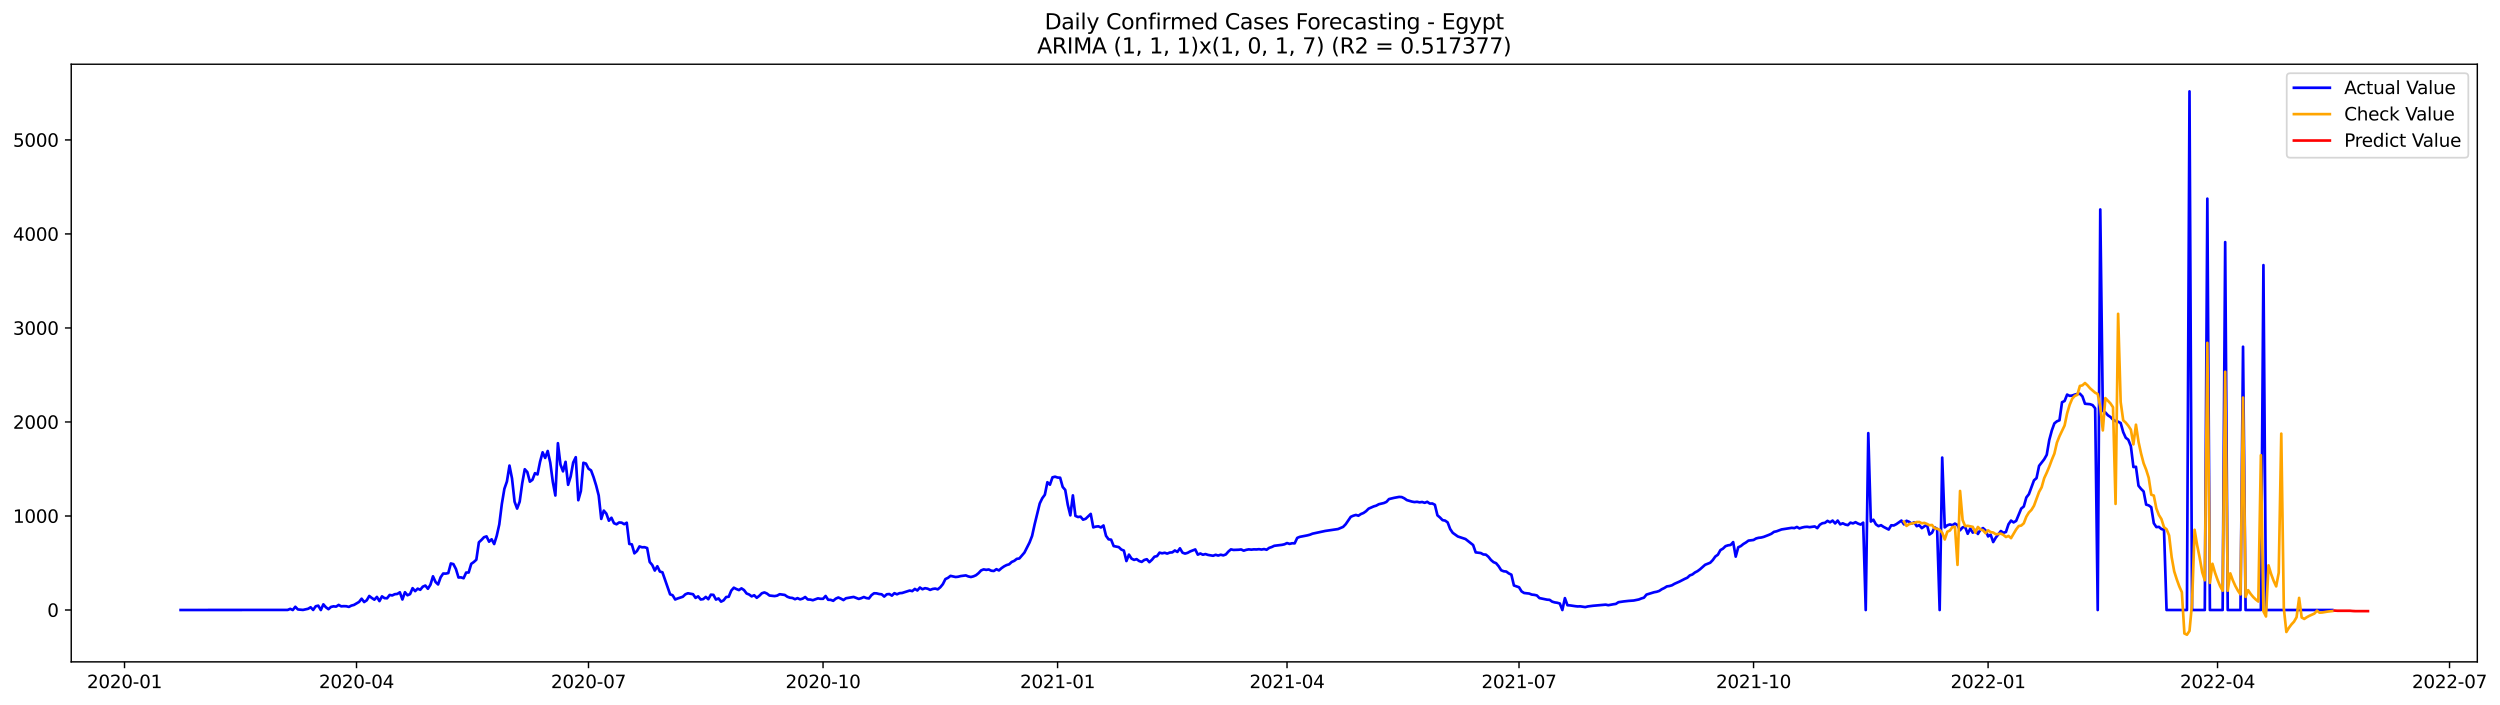<?xml version="1.0" encoding="utf-8" standalone="no"?>
<!DOCTYPE svg PUBLIC "-//W3C//DTD SVG 1.1//EN"
  "http://www.w3.org/Graphics/SVG/1.1/DTD/svg11.dtd">
<svg xmlns:xlink="http://www.w3.org/1999/xlink" width="1391.475pt" height="392.274pt" viewBox="0 0 1391.475 392.274" xmlns="http://www.w3.org/2000/svg" version="1.1">
 <defs>
  <style type="text/css">*{stroke-linejoin: round; stroke-linecap: butt}</style>
 </defs>
 <g id="figure_1">
  <g id="patch_1">
   <path d="M 0 392.274 
L 1391.475 392.274 
L 1391.475 0 
L 0 0 
z
" style="fill: #ffffff"/>
  </g>
  <g id="axes_1">
   <g id="patch_2">
    <path d="M 39.65 368.396 
L 1378.85 368.396 
L 1378.85 35.755 
L 39.65 35.755 
z
" style="fill: #ffffff"/>
   </g>
   <g id="matplotlib.axis_1">
    <g id="xtick_1">
     <g id="line2d_1">
      <defs>
       <path id="ma1c468775d" d="M 0 0 
L 0 3.5 
" style="stroke: #000000; stroke-width: 0.8"/>
      </defs>
      <g>
       <use xlink:href="#ma1c468775d" x="69.306" y="368.396" style="stroke: #000000; stroke-width: 0.8"/>
      </g>
     </g>
     <g id="text_1">
      <!-- 2020-01 -->
      <g transform="translate(48.415 382.994)scale(0.1 -0.1)">
       <defs>
        <path id="DejaVuSans-32" d="M 1228 531 
L 3431 531 
L 3431 0 
L 469 0 
L 469 531 
Q 828 903 1448 1529 
Q 2069 2156 2228 2338 
Q 2531 2678 2651 2914 
Q 2772 3150 2772 3378 
Q 2772 3750 2511 3984 
Q 2250 4219 1831 4219 
Q 1534 4219 1204 4116 
Q 875 4013 500 3803 
L 500 4441 
Q 881 4594 1212 4672 
Q 1544 4750 1819 4750 
Q 2544 4750 2975 4387 
Q 3406 4025 3406 3419 
Q 3406 3131 3298 2873 
Q 3191 2616 2906 2266 
Q 2828 2175 2409 1742 
Q 1991 1309 1228 531 
z
" transform="scale(0.016)"/>
        <path id="DejaVuSans-30" d="M 2034 4250 
Q 1547 4250 1301 3770 
Q 1056 3291 1056 2328 
Q 1056 1369 1301 889 
Q 1547 409 2034 409 
Q 2525 409 2770 889 
Q 3016 1369 3016 2328 
Q 3016 3291 2770 3770 
Q 2525 4250 2034 4250 
z
M 2034 4750 
Q 2819 4750 3233 4129 
Q 3647 3509 3647 2328 
Q 3647 1150 3233 529 
Q 2819 -91 2034 -91 
Q 1250 -91 836 529 
Q 422 1150 422 2328 
Q 422 3509 836 4129 
Q 1250 4750 2034 4750 
z
" transform="scale(0.016)"/>
        <path id="DejaVuSans-2d" d="M 313 2009 
L 1997 2009 
L 1997 1497 
L 313 1497 
L 313 2009 
z
" transform="scale(0.016)"/>
        <path id="DejaVuSans-31" d="M 794 531 
L 1825 531 
L 1825 4091 
L 703 3866 
L 703 4441 
L 1819 4666 
L 2450 4666 
L 2450 531 
L 3481 531 
L 3481 0 
L 794 0 
L 794 531 
z
" transform="scale(0.016)"/>
       </defs>
       <use xlink:href="#DejaVuSans-32"/>
       <use xlink:href="#DejaVuSans-30" x="63.623"/>
       <use xlink:href="#DejaVuSans-32" x="127.246"/>
       <use xlink:href="#DejaVuSans-30" x="190.869"/>
       <use xlink:href="#DejaVuSans-2d" x="254.492"/>
       <use xlink:href="#DejaVuSans-30" x="290.576"/>
       <use xlink:href="#DejaVuSans-31" x="354.199"/>
      </g>
     </g>
    </g>
    <g id="xtick_2">
     <g id="line2d_2">
      <g>
       <use xlink:href="#ma1c468775d" x="198.43" y="368.396" style="stroke: #000000; stroke-width: 0.8"/>
      </g>
     </g>
     <g id="text_2">
      <!-- 2020-04 -->
      <g transform="translate(177.539 382.994)scale(0.1 -0.1)">
       <defs>
        <path id="DejaVuSans-34" d="M 2419 4116 
L 825 1625 
L 2419 1625 
L 2419 4116 
z
M 2253 4666 
L 3047 4666 
L 3047 1625 
L 3713 1625 
L 3713 1100 
L 3047 1100 
L 3047 0 
L 2419 0 
L 2419 1100 
L 313 1100 
L 313 1709 
L 2253 4666 
z
" transform="scale(0.016)"/>
       </defs>
       <use xlink:href="#DejaVuSans-32"/>
       <use xlink:href="#DejaVuSans-30" x="63.623"/>
       <use xlink:href="#DejaVuSans-32" x="127.246"/>
       <use xlink:href="#DejaVuSans-30" x="190.869"/>
       <use xlink:href="#DejaVuSans-2d" x="254.492"/>
       <use xlink:href="#DejaVuSans-30" x="290.576"/>
       <use xlink:href="#DejaVuSans-34" x="354.199"/>
      </g>
     </g>
    </g>
    <g id="xtick_3">
     <g id="line2d_3">
      <g>
       <use xlink:href="#ma1c468775d" x="327.554" y="368.396" style="stroke: #000000; stroke-width: 0.8"/>
      </g>
     </g>
     <g id="text_3">
      <!-- 2020-07 -->
      <g transform="translate(306.662 382.994)scale(0.1 -0.1)">
       <defs>
        <path id="DejaVuSans-37" d="M 525 4666 
L 3525 4666 
L 3525 4397 
L 1831 0 
L 1172 0 
L 2766 4134 
L 525 4134 
L 525 4666 
z
" transform="scale(0.016)"/>
       </defs>
       <use xlink:href="#DejaVuSans-32"/>
       <use xlink:href="#DejaVuSans-30" x="63.623"/>
       <use xlink:href="#DejaVuSans-32" x="127.246"/>
       <use xlink:href="#DejaVuSans-30" x="190.869"/>
       <use xlink:href="#DejaVuSans-2d" x="254.492"/>
       <use xlink:href="#DejaVuSans-30" x="290.576"/>
       <use xlink:href="#DejaVuSans-37" x="354.199"/>
      </g>
     </g>
    </g>
    <g id="xtick_4">
     <g id="line2d_4">
      <g>
       <use xlink:href="#ma1c468775d" x="458.097" y="368.396" style="stroke: #000000; stroke-width: 0.8"/>
      </g>
     </g>
     <g id="text_4">
      <!-- 2020-10 -->
      <g transform="translate(437.205 382.994)scale(0.1 -0.1)">
       <use xlink:href="#DejaVuSans-32"/>
       <use xlink:href="#DejaVuSans-30" x="63.623"/>
       <use xlink:href="#DejaVuSans-32" x="127.246"/>
       <use xlink:href="#DejaVuSans-30" x="190.869"/>
       <use xlink:href="#DejaVuSans-2d" x="254.492"/>
       <use xlink:href="#DejaVuSans-31" x="290.576"/>
       <use xlink:href="#DejaVuSans-30" x="354.199"/>
      </g>
     </g>
    </g>
    <g id="xtick_5">
     <g id="line2d_5">
      <g>
       <use xlink:href="#ma1c468775d" x="588.64" y="368.396" style="stroke: #000000; stroke-width: 0.8"/>
      </g>
     </g>
     <g id="text_5">
      <!-- 2021-01 -->
      <g transform="translate(567.748 382.994)scale(0.1 -0.1)">
       <use xlink:href="#DejaVuSans-32"/>
       <use xlink:href="#DejaVuSans-30" x="63.623"/>
       <use xlink:href="#DejaVuSans-32" x="127.246"/>
       <use xlink:href="#DejaVuSans-31" x="190.869"/>
       <use xlink:href="#DejaVuSans-2d" x="254.492"/>
       <use xlink:href="#DejaVuSans-30" x="290.576"/>
       <use xlink:href="#DejaVuSans-31" x="354.199"/>
      </g>
     </g>
    </g>
    <g id="xtick_6">
     <g id="line2d_6">
      <g>
       <use xlink:href="#ma1c468775d" x="716.345" y="368.396" style="stroke: #000000; stroke-width: 0.8"/>
      </g>
     </g>
     <g id="text_6">
      <!-- 2021-04 -->
      <g transform="translate(695.453 382.994)scale(0.1 -0.1)">
       <use xlink:href="#DejaVuSans-32"/>
       <use xlink:href="#DejaVuSans-30" x="63.623"/>
       <use xlink:href="#DejaVuSans-32" x="127.246"/>
       <use xlink:href="#DejaVuSans-31" x="190.869"/>
       <use xlink:href="#DejaVuSans-2d" x="254.492"/>
       <use xlink:href="#DejaVuSans-30" x="290.576"/>
       <use xlink:href="#DejaVuSans-34" x="354.199"/>
      </g>
     </g>
    </g>
    <g id="xtick_7">
     <g id="line2d_7">
      <g>
       <use xlink:href="#ma1c468775d" x="845.469" y="368.396" style="stroke: #000000; stroke-width: 0.8"/>
      </g>
     </g>
     <g id="text_7">
      <!-- 2021-07 -->
      <g transform="translate(824.577 382.994)scale(0.1 -0.1)">
       <use xlink:href="#DejaVuSans-32"/>
       <use xlink:href="#DejaVuSans-30" x="63.623"/>
       <use xlink:href="#DejaVuSans-32" x="127.246"/>
       <use xlink:href="#DejaVuSans-31" x="190.869"/>
       <use xlink:href="#DejaVuSans-2d" x="254.492"/>
       <use xlink:href="#DejaVuSans-30" x="290.576"/>
       <use xlink:href="#DejaVuSans-37" x="354.199"/>
      </g>
     </g>
    </g>
    <g id="xtick_8">
     <g id="line2d_8">
      <g>
       <use xlink:href="#ma1c468775d" x="976.012" y="368.396" style="stroke: #000000; stroke-width: 0.8"/>
      </g>
     </g>
     <g id="text_8">
      <!-- 2021-10 -->
      <g transform="translate(955.12 382.994)scale(0.1 -0.1)">
       <use xlink:href="#DejaVuSans-32"/>
       <use xlink:href="#DejaVuSans-30" x="63.623"/>
       <use xlink:href="#DejaVuSans-32" x="127.246"/>
       <use xlink:href="#DejaVuSans-31" x="190.869"/>
       <use xlink:href="#DejaVuSans-2d" x="254.492"/>
       <use xlink:href="#DejaVuSans-31" x="290.576"/>
       <use xlink:href="#DejaVuSans-30" x="354.199"/>
      </g>
     </g>
    </g>
    <g id="xtick_9">
     <g id="line2d_9">
      <g>
       <use xlink:href="#ma1c468775d" x="1106.555" y="368.396" style="stroke: #000000; stroke-width: 0.8"/>
      </g>
     </g>
     <g id="text_9">
      <!-- 2022-01 -->
      <g transform="translate(1085.663 382.994)scale(0.1 -0.1)">
       <use xlink:href="#DejaVuSans-32"/>
       <use xlink:href="#DejaVuSans-30" x="63.623"/>
       <use xlink:href="#DejaVuSans-32" x="127.246"/>
       <use xlink:href="#DejaVuSans-32" x="190.869"/>
       <use xlink:href="#DejaVuSans-2d" x="254.492"/>
       <use xlink:href="#DejaVuSans-30" x="290.576"/>
       <use xlink:href="#DejaVuSans-31" x="354.199"/>
      </g>
     </g>
    </g>
    <g id="xtick_10">
     <g id="line2d_10">
      <g>
       <use xlink:href="#ma1c468775d" x="1234.26" y="368.396" style="stroke: #000000; stroke-width: 0.8"/>
      </g>
     </g>
     <g id="text_10">
      <!-- 2022-04 -->
      <g transform="translate(1213.368 382.994)scale(0.1 -0.1)">
       <use xlink:href="#DejaVuSans-32"/>
       <use xlink:href="#DejaVuSans-30" x="63.623"/>
       <use xlink:href="#DejaVuSans-32" x="127.246"/>
       <use xlink:href="#DejaVuSans-32" x="190.869"/>
       <use xlink:href="#DejaVuSans-2d" x="254.492"/>
       <use xlink:href="#DejaVuSans-30" x="290.576"/>
       <use xlink:href="#DejaVuSans-34" x="354.199"/>
      </g>
     </g>
    </g>
    <g id="xtick_11">
     <g id="line2d_11">
      <g>
       <use xlink:href="#ma1c468775d" x="1363.384" y="368.396" style="stroke: #000000; stroke-width: 0.8"/>
      </g>
     </g>
     <g id="text_11">
      <!-- 2022-07 -->
      <g transform="translate(1342.492 382.994)scale(0.1 -0.1)">
       <use xlink:href="#DejaVuSans-32"/>
       <use xlink:href="#DejaVuSans-30" x="63.623"/>
       <use xlink:href="#DejaVuSans-32" x="127.246"/>
       <use xlink:href="#DejaVuSans-32" x="190.869"/>
       <use xlink:href="#DejaVuSans-2d" x="254.492"/>
       <use xlink:href="#DejaVuSans-30" x="290.576"/>
       <use xlink:href="#DejaVuSans-37" x="354.199"/>
      </g>
     </g>
    </g>
   </g>
   <g id="matplotlib.axis_2">
    <g id="ytick_1">
     <g id="line2d_12">
      <defs>
       <path id="mc8da4dbde8" d="M 0 0 
L -3.5 0 
" style="stroke: #000000; stroke-width: 0.8"/>
      </defs>
      <g>
       <use xlink:href="#mc8da4dbde8" x="39.65" y="339.523" style="stroke: #000000; stroke-width: 0.8"/>
      </g>
     </g>
     <g id="text_12">
      <!-- 0 -->
      <g transform="translate(26.288 343.322)scale(0.1 -0.1)">
       <use xlink:href="#DejaVuSans-30"/>
      </g>
     </g>
    </g>
    <g id="ytick_2">
     <g id="line2d_13">
      <g>
       <use xlink:href="#mc8da4dbde8" x="39.65" y="287.194" style="stroke: #000000; stroke-width: 0.8"/>
      </g>
     </g>
     <g id="text_13">
      <!-- 1000 -->
      <g transform="translate(7.2 290.993)scale(0.1 -0.1)">
       <use xlink:href="#DejaVuSans-31"/>
       <use xlink:href="#DejaVuSans-30" x="63.623"/>
       <use xlink:href="#DejaVuSans-30" x="127.246"/>
       <use xlink:href="#DejaVuSans-30" x="190.869"/>
      </g>
     </g>
    </g>
    <g id="ytick_3">
     <g id="line2d_14">
      <g>
       <use xlink:href="#mc8da4dbde8" x="39.65" y="234.865" style="stroke: #000000; stroke-width: 0.8"/>
      </g>
     </g>
     <g id="text_14">
      <!-- 2000 -->
      <g transform="translate(7.2 238.664)scale(0.1 -0.1)">
       <use xlink:href="#DejaVuSans-32"/>
       <use xlink:href="#DejaVuSans-30" x="63.623"/>
       <use xlink:href="#DejaVuSans-30" x="127.246"/>
       <use xlink:href="#DejaVuSans-30" x="190.869"/>
      </g>
     </g>
    </g>
    <g id="ytick_4">
     <g id="line2d_15">
      <g>
       <use xlink:href="#mc8da4dbde8" x="39.65" y="182.536" style="stroke: #000000; stroke-width: 0.8"/>
      </g>
     </g>
     <g id="text_15">
      <!-- 3000 -->
      <g transform="translate(7.2 186.335)scale(0.1 -0.1)">
       <defs>
        <path id="DejaVuSans-33" d="M 2597 2516 
Q 3050 2419 3304 2112 
Q 3559 1806 3559 1356 
Q 3559 666 3084 287 
Q 2609 -91 1734 -91 
Q 1441 -91 1130 -33 
Q 819 25 488 141 
L 488 750 
Q 750 597 1062 519 
Q 1375 441 1716 441 
Q 2309 441 2620 675 
Q 2931 909 2931 1356 
Q 2931 1769 2642 2001 
Q 2353 2234 1838 2234 
L 1294 2234 
L 1294 2753 
L 1863 2753 
Q 2328 2753 2575 2939 
Q 2822 3125 2822 3475 
Q 2822 3834 2567 4026 
Q 2313 4219 1838 4219 
Q 1578 4219 1281 4162 
Q 984 4106 628 3988 
L 628 4550 
Q 988 4650 1302 4700 
Q 1616 4750 1894 4750 
Q 2613 4750 3031 4423 
Q 3450 4097 3450 3541 
Q 3450 3153 3228 2886 
Q 3006 2619 2597 2516 
z
" transform="scale(0.016)"/>
       </defs>
       <use xlink:href="#DejaVuSans-33"/>
       <use xlink:href="#DejaVuSans-30" x="63.623"/>
       <use xlink:href="#DejaVuSans-30" x="127.246"/>
       <use xlink:href="#DejaVuSans-30" x="190.869"/>
      </g>
     </g>
    </g>
    <g id="ytick_5">
     <g id="line2d_16">
      <g>
       <use xlink:href="#mc8da4dbde8" x="39.65" y="130.207" style="stroke: #000000; stroke-width: 0.8"/>
      </g>
     </g>
     <g id="text_16">
      <!-- 4000 -->
      <g transform="translate(7.2 134.006)scale(0.1 -0.1)">
       <use xlink:href="#DejaVuSans-34"/>
       <use xlink:href="#DejaVuSans-30" x="63.623"/>
       <use xlink:href="#DejaVuSans-30" x="127.246"/>
       <use xlink:href="#DejaVuSans-30" x="190.869"/>
      </g>
     </g>
    </g>
    <g id="ytick_6">
     <g id="line2d_17">
      <g>
       <use xlink:href="#mc8da4dbde8" x="39.65" y="77.877" style="stroke: #000000; stroke-width: 0.8"/>
      </g>
     </g>
     <g id="text_17">
      <!-- 5000 -->
      <g transform="translate(7.2 81.677)scale(0.1 -0.1)">
       <defs>
        <path id="DejaVuSans-35" d="M 691 4666 
L 3169 4666 
L 3169 4134 
L 1269 4134 
L 1269 2991 
Q 1406 3038 1543 3061 
Q 1681 3084 1819 3084 
Q 2600 3084 3056 2656 
Q 3513 2228 3513 1497 
Q 3513 744 3044 326 
Q 2575 -91 1722 -91 
Q 1428 -91 1123 -41 
Q 819 9 494 109 
L 494 744 
Q 775 591 1075 516 
Q 1375 441 1709 441 
Q 2250 441 2565 725 
Q 2881 1009 2881 1497 
Q 2881 1984 2565 2268 
Q 2250 2553 1709 2553 
Q 1456 2553 1204 2497 
Q 953 2441 691 2322 
L 691 4666 
z
" transform="scale(0.016)"/>
       </defs>
       <use xlink:href="#DejaVuSans-35"/>
       <use xlink:href="#DejaVuSans-30" x="63.623"/>
       <use xlink:href="#DejaVuSans-30" x="127.246"/>
       <use xlink:href="#DejaVuSans-30" x="190.869"/>
      </g>
     </g>
    </g>
   </g>
   <g id="line2d_18">
    <path d="M 100.523 339.523 
L 160.118 339.471 
L 161.537 338.895 
L 162.956 339.523 
L 164.375 337.744 
L 165.794 339.209 
L 168.632 339.471 
L 171.47 338.843 
L 172.889 338.006 
L 174.308 339.471 
L 175.727 337.43 
L 177.146 337.116 
L 178.565 339.523 
L 179.984 336.383 
L 181.403 338.006 
L 182.822 339.052 
L 184.24 337.796 
L 185.659 337.482 
L 187.078 337.639 
L 188.497 336.697 
L 189.916 337.482 
L 191.335 337.378 
L 192.754 337.43 
L 194.173 337.796 
L 195.592 337.064 
L 197.011 336.697 
L 199.849 335.023 
L 201.268 333.244 
L 202.687 335.075 
L 204.106 334.133 
L 205.525 331.726 
L 206.944 332.825 
L 208.363 333.767 
L 209.781 332.249 
L 211.2 334.552 
L 212.619 331.935 
L 214.038 332.93 
L 215.457 332.982 
L 216.876 331.15 
L 218.295 331.412 
L 219.714 330.732 
L 221.133 330.575 
L 222.552 329.685 
L 223.971 333.662 
L 225.39 329.633 
L 226.809 331.307 
L 228.228 330.68 
L 229.647 327.383 
L 231.066 329.005 
L 232.485 327.644 
L 233.904 328.272 
L 235.322 326.546 
L 236.741 325.918 
L 238.16 327.697 
L 239.579 325.447 
L 240.998 320.789 
L 242.417 323.929 
L 243.836 325.29 
L 245.255 321.313 
L 246.674 319.219 
L 248.093 319.272 
L 249.512 318.958 
L 250.931 313.62 
L 252.35 313.987 
L 253.769 316.708 
L 255.188 321.417 
L 256.607 321.365 
L 258.026 321.836 
L 259.445 318.696 
L 260.863 318.644 
L 262.282 313.83 
L 263.701 312.835 
L 265.12 311.527 
L 266.539 301.846 
L 267.958 300.538 
L 269.377 299.02 
L 270.796 298.549 
L 272.215 301.48 
L 273.634 300.172 
L 275.053 302.788 
L 276.472 298.235 
L 277.891 291.904 
L 279.31 280.548 
L 280.729 272.071 
L 282.148 267.989 
L 283.567 259.146 
L 284.986 266.315 
L 286.404 279.24 
L 287.823 283.06 
L 289.242 279.24 
L 290.661 268.983 
L 292.08 261.186 
L 293.499 262.756 
L 294.918 268.094 
L 296.337 267.047 
L 297.756 263.384 
L 299.175 264.065 
L 300.594 257 
L 302.013 251.767 
L 303.432 254.855 
L 304.851 251.035 
L 306.27 257.523 
L 307.689 268.199 
L 309.108 275.786 
L 310.527 246.691 
L 311.945 258.57 
L 313.364 262.338 
L 314.783 257.052 
L 316.202 269.821 
L 317.621 265.216 
L 319.04 257.419 
L 320.459 254.488 
L 321.878 278.403 
L 323.297 273.327 
L 324.716 257.576 
L 326.135 258.047 
L 327.554 260.872 
L 328.973 261.814 
L 330.392 265.634 
L 331.811 270.239 
L 333.23 275.786 
L 334.649 288.816 
L 336.068 284.211 
L 337.486 285.886 
L 338.905 289.81 
L 340.324 288.188 
L 341.743 291.223 
L 343.162 291.799 
L 344.581 290.805 
L 346 290.909 
L 347.419 291.747 
L 348.838 290.962 
L 350.257 302.736 
L 351.676 302.997 
L 353.095 307.969 
L 354.514 306.713 
L 355.933 304.149 
L 357.352 304.62 
L 358.771 304.567 
L 360.19 305.038 
L 361.609 312.783 
L 363.027 314.457 
L 364.446 317.545 
L 365.865 315.19 
L 367.284 318.121 
L 368.703 318.539 
L 372.96 330.784 
L 374.379 331.307 
L 375.798 333.662 
L 377.217 333.087 
L 380.055 332.145 
L 381.474 330.784 
L 382.893 330.209 
L 385.731 330.732 
L 387.15 332.773 
L 388.568 331.935 
L 389.987 333.662 
L 391.406 333.453 
L 392.825 332.249 
L 394.244 333.505 
L 395.663 330.993 
L 397.082 331.098 
L 398.501 333.715 
L 399.92 333.087 
L 401.339 334.866 
L 402.758 334.133 
L 404.177 332.302 
L 405.596 332.145 
L 407.015 328.743 
L 408.434 327.121 
L 409.853 327.854 
L 411.272 328.429 
L 412.691 327.487 
L 414.11 328.429 
L 415.528 330.313 
L 416.947 330.889 
L 418.366 331.935 
L 419.785 331.307 
L 421.204 332.72 
L 422.623 331.621 
L 424.042 330.209 
L 425.461 329.738 
L 426.88 330.366 
L 428.299 331.464 
L 431.137 331.778 
L 432.556 331.517 
L 433.975 330.732 
L 436.813 331.15 
L 438.232 332.145 
L 439.651 332.668 
L 441.069 332.825 
L 442.488 333.505 
L 443.907 332.93 
L 445.326 333.61 
L 446.745 333.191 
L 448.164 332.302 
L 449.583 333.662 
L 451.002 333.715 
L 452.421 334.081 
L 455.259 333.034 
L 456.678 333.296 
L 458.097 333.296 
L 459.516 331.726 
L 460.935 333.819 
L 462.354 333.872 
L 463.773 334.395 
L 465.192 333.191 
L 466.61 332.563 
L 468.029 333.191 
L 469.448 333.976 
L 470.867 332.982 
L 475.124 332.249 
L 477.962 333.348 
L 479.381 332.93 
L 480.8 332.302 
L 482.219 332.877 
L 483.638 333.087 
L 485.057 331.255 
L 486.476 330.209 
L 487.895 330.261 
L 489.314 330.627 
L 490.733 330.784 
L 492.151 332.04 
L 493.57 330.784 
L 494.989 330.627 
L 496.408 331.517 
L 497.827 330.156 
L 499.246 330.784 
L 500.665 330.156 
L 502.084 330.052 
L 506.341 328.691 
L 507.76 329.005 
L 509.179 327.801 
L 510.598 328.639 
L 512.017 327.016 
L 513.436 327.958 
L 514.855 327.383 
L 516.274 327.644 
L 517.692 328.325 
L 519.111 327.801 
L 520.53 327.592 
L 521.949 328.011 
L 523.368 326.859 
L 524.787 325.133 
L 526.206 322.307 
L 527.625 321.627 
L 529.044 320.528 
L 531.882 321.156 
L 533.301 320.999 
L 534.72 320.632 
L 537.558 320.266 
L 538.977 320.842 
L 540.396 321.156 
L 541.815 320.789 
L 543.233 320.161 
L 544.652 319.01 
L 546.071 317.493 
L 547.49 316.917 
L 548.909 317.179 
L 550.328 316.969 
L 551.747 317.65 
L 553.166 317.807 
L 554.585 316.812 
L 556.004 317.493 
L 557.423 316.237 
L 558.842 315.242 
L 560.261 314.51 
L 561.68 314.091 
L 563.099 312.783 
L 564.518 312.155 
L 565.937 311.056 
L 567.356 310.847 
L 570.193 307.55 
L 573.031 301.951 
L 574.45 298.288 
L 575.869 291.851 
L 578.707 280.234 
L 580.126 277.304 
L 581.545 275.368 
L 582.964 268.408 
L 584.383 269.768 
L 585.802 265.687 
L 587.221 265.32 
L 588.64 265.791 
L 590.059 265.896 
L 591.478 271.024 
L 592.897 272.699 
L 594.315 280.967 
L 595.734 286.828 
L 597.153 275.734 
L 598.572 287.142 
L 599.991 287.77 
L 601.41 287.56 
L 602.829 289.235 
L 604.248 288.764 
L 607.086 286.043 
L 608.505 293.526 
L 609.924 293.107 
L 611.343 292.95 
L 612.762 293.578 
L 614.181 292.479 
L 615.6 298.235 
L 617.019 300.172 
L 618.438 300.381 
L 619.856 303.939 
L 622.694 304.515 
L 624.113 305.875 
L 625.532 306.451 
L 626.951 312.26 
L 628.37 308.701 
L 629.789 310.899 
L 631.208 311.632 
L 632.627 311.213 
L 634.046 312.26 
L 635.465 312.731 
L 636.884 311.684 
L 638.303 311.265 
L 639.722 312.888 
L 641.141 311.579 
L 642.56 309.853 
L 643.979 309.539 
L 645.397 307.602 
L 646.816 307.969 
L 648.235 307.655 
L 649.654 308.126 
L 651.073 307.55 
L 652.492 307.445 
L 653.911 306.399 
L 655.33 307.184 
L 656.749 305.195 
L 658.168 307.602 
L 659.587 308.126 
L 661.006 307.707 
L 662.425 306.922 
L 665.263 305.823 
L 666.682 308.701 
L 668.101 308.073 
L 669.52 308.754 
L 670.938 308.387 
L 672.357 308.858 
L 675.195 309.329 
L 676.614 308.806 
L 678.033 309.225 
L 679.452 308.754 
L 680.871 309.12 
L 682.29 308.597 
L 683.709 306.974 
L 685.128 305.771 
L 686.547 306.085 
L 689.385 305.98 
L 690.804 305.823 
L 692.223 306.503 
L 693.642 306.032 
L 695.061 305.771 
L 696.479 305.928 
L 697.898 305.771 
L 699.317 305.823 
L 700.736 305.666 
L 702.155 305.875 
L 703.574 305.614 
L 704.993 305.98 
L 706.412 304.934 
L 707.831 304.463 
L 709.25 303.782 
L 713.507 303.259 
L 714.926 302.945 
L 716.345 302.265 
L 717.764 302.736 
L 719.183 302.369 
L 720.602 302.422 
L 722.021 299.387 
L 723.439 298.811 
L 727.696 297.974 
L 729.115 297.607 
L 730.534 297.032 
L 737.629 295.514 
L 744.724 294.468 
L 747.562 293.264 
L 748.98 291.799 
L 751.818 287.665 
L 753.237 287.037 
L 754.656 286.618 
L 756.075 287.037 
L 757.494 286.095 
L 758.913 285.519 
L 760.332 284.525 
L 761.751 283.112 
L 764.589 281.856 
L 766.008 281.438 
L 767.427 280.653 
L 770.265 279.973 
L 771.684 279.345 
L 773.103 277.775 
L 775.94 277.094 
L 778.778 276.571 
L 780.197 276.676 
L 781.616 277.356 
L 783.035 278.35 
L 785.873 279.188 
L 787.292 279.449 
L 788.711 279.292 
L 790.13 279.606 
L 791.549 279.397 
L 792.968 279.868 
L 794.387 279.292 
L 795.806 280.287 
L 797.225 280.234 
L 798.644 280.967 
L 800.062 286.828 
L 801.481 288.031 
L 802.9 289.496 
L 804.319 289.758 
L 805.738 290.752 
L 807.157 294.468 
L 808.576 296.561 
L 811.414 298.602 
L 815.671 300.015 
L 819.928 303.364 
L 821.347 307.445 
L 824.185 307.812 
L 825.603 308.597 
L 827.022 308.701 
L 828.441 309.905 
L 829.86 311.684 
L 831.279 312.888 
L 832.698 313.463 
L 834.117 315.138 
L 835.536 317.388 
L 836.955 317.964 
L 838.374 318.121 
L 839.793 319.167 
L 841.212 319.847 
L 842.631 325.865 
L 845.469 326.859 
L 846.888 329.162 
L 848.307 330.052 
L 851.144 330.366 
L 852.563 330.941 
L 853.982 331.098 
L 855.401 331.412 
L 856.82 332.877 
L 861.077 333.767 
L 862.496 333.872 
L 863.915 334.866 
L 865.334 335.284 
L 866.753 335.494 
L 868.172 335.912 
L 869.591 339.523 
L 871.01 332.93 
L 872.429 336.854 
L 873.848 336.959 
L 876.685 337.378 
L 878.104 337.535 
L 879.523 337.482 
L 882.361 337.901 
L 883.78 337.535 
L 886.618 337.168 
L 893.713 336.54 
L 895.132 336.854 
L 897.97 336.331 
L 899.389 336.122 
L 900.808 335.18 
L 903.645 334.761 
L 906.483 334.447 
L 909.321 334.238 
L 912.159 333.662 
L 913.578 333.087 
L 914.997 332.668 
L 916.416 330.941 
L 920.673 329.633 
L 922.092 329.371 
L 923.511 328.9 
L 924.93 327.958 
L 926.349 327.278 
L 927.767 326.389 
L 929.186 326.179 
L 930.605 325.761 
L 932.024 324.923 
L 934.862 323.667 
L 937.7 322.202 
L 939.119 321.574 
L 940.538 320.266 
L 941.957 319.743 
L 943.376 318.644 
L 944.795 317.911 
L 946.214 316.865 
L 949.052 314.353 
L 951.89 313.202 
L 953.308 311.736 
L 954.727 309.748 
L 956.146 308.754 
L 957.565 306.189 
L 958.984 305.352 
L 960.403 303.992 
L 961.822 303.521 
L 963.241 303.311 
L 964.66 301.741 
L 966.079 309.8 
L 967.498 304.62 
L 968.917 303.939 
L 970.336 302.788 
L 971.755 301.951 
L 973.174 300.904 
L 976.012 300.538 
L 977.431 299.701 
L 978.849 299.334 
L 980.268 299.177 
L 981.687 298.811 
L 984.525 297.712 
L 985.944 297.084 
L 987.363 296.038 
L 988.782 295.724 
L 991.62 294.677 
L 997.296 293.787 
L 998.715 293.944 
L 1000.134 293.317 
L 1001.553 294.101 
L 1002.972 293.63 
L 1004.39 293.317 
L 1005.809 293.212 
L 1007.228 293.421 
L 1010.066 293.003 
L 1011.485 293.944 
L 1012.904 292.061 
L 1014.323 291.223 
L 1015.742 291.014 
L 1017.161 289.915 
L 1018.58 290.7 
L 1019.999 289.758 
L 1021.418 291.328 
L 1022.837 289.758 
L 1024.256 291.851 
L 1025.675 291.276 
L 1027.094 291.956 
L 1028.513 292.27 
L 1029.931 290.909 
L 1031.35 291.328 
L 1032.769 290.648 
L 1034.188 291.433 
L 1035.607 291.956 
L 1037.026 290.909 
L 1038.445 339.523 
L 1039.864 241.092 
L 1041.283 290.281 
L 1042.702 289.287 
L 1044.121 291.851 
L 1045.54 292.846 
L 1046.959 292.322 
L 1048.378 293.264 
L 1051.216 294.729 
L 1052.635 292.375 
L 1054.054 292.479 
L 1055.473 291.747 
L 1058.31 289.758 
L 1059.729 291.851 
L 1061.148 289.863 
L 1062.567 290.438 
L 1063.986 291.433 
L 1065.405 290.7 
L 1066.824 292.846 
L 1068.243 292.322 
L 1069.662 293.944 
L 1072.5 291.956 
L 1073.919 297.503 
L 1075.338 296.509 
L 1076.757 293.526 
L 1078.176 294.363 
L 1079.595 339.523 
L 1081.014 254.698 
L 1082.432 293.526 
L 1083.851 292.375 
L 1085.27 291.904 
L 1086.689 292.322 
L 1088.108 291.433 
L 1089.527 292.27 
L 1090.946 295.148 
L 1092.365 293.526 
L 1093.784 293.317 
L 1095.203 297.084 
L 1096.622 294.206 
L 1098.041 296.456 
L 1099.46 294.991 
L 1100.879 297.189 
L 1102.298 294.834 
L 1103.717 293.944 
L 1105.136 295.2 
L 1106.555 298.549 
L 1107.973 297.607 
L 1109.392 301.689 
L 1110.811 299.282 
L 1113.649 295.567 
L 1115.068 296.561 
L 1116.487 296.09 
L 1117.906 291.799 
L 1119.325 289.758 
L 1120.744 290.752 
L 1122.163 289.915 
L 1125.001 283.06 
L 1126.42 281.909 
L 1127.839 276.885 
L 1129.258 275.054 
L 1132.096 267.361 
L 1133.514 266.105 
L 1134.933 259.303 
L 1137.771 255.64 
L 1139.19 253.128 
L 1140.609 244.86 
L 1142.028 239.574 
L 1143.447 235.65 
L 1144.866 234.499 
L 1146.285 233.923 
L 1147.704 223.876 
L 1149.123 223.195 
L 1150.542 219.637 
L 1151.961 220.317 
L 1153.38 220.16 
L 1154.799 219.637 
L 1156.218 219.271 
L 1157.637 219.114 
L 1159.055 220.631 
L 1160.474 224.713 
L 1163.312 224.975 
L 1164.731 225.498 
L 1166.15 227.277 
L 1167.569 339.523 
L 1168.988 116.601 
L 1170.407 228.742 
L 1171.826 229.58 
L 1173.245 231.149 
L 1174.664 232.091 
L 1176.083 233.557 
L 1177.502 234.394 
L 1178.921 234.708 
L 1180.34 235.44 
L 1181.759 240.516 
L 1183.178 243.656 
L 1184.596 244.755 
L 1186.015 248.313 
L 1187.434 259.93 
L 1188.853 259.826 
L 1190.272 270.344 
L 1191.691 272.123 
L 1193.11 273.536 
L 1194.529 280.862 
L 1195.948 281.281 
L 1197.367 282.327 
L 1198.786 291.223 
L 1200.205 293.369 
L 1201.624 293.264 
L 1203.043 294.468 
L 1204.462 294.834 
L 1205.881 339.523 
L 1217.232 339.523 
L 1218.651 50.876 
L 1220.07 339.523 
L 1227.165 339.523 
L 1228.584 110.583 
L 1230.003 339.523 
L 1237.097 339.523 
L 1238.516 134.759 
L 1239.935 339.523 
L 1247.03 339.523 
L 1248.449 193.001 
L 1249.868 339.523 
L 1258.382 339.523 
L 1259.801 147.58 
L 1261.219 339.523 
L 1298.112 339.523 
L 1298.112 339.523 
" clip-path="url(#pf5a3de6b58)" style="fill: none; stroke: #0000ff; stroke-width: 1.5; stroke-linecap: square"/>
   </g>
   <g id="line2d_19">
    <path d="M 1059.729 290.311 
L 1061.148 292.705 
L 1062.567 291.741 
L 1065.405 291.044 
L 1066.824 290.565 
L 1068.243 290.526 
L 1069.662 291.261 
L 1071.081 291.043 
L 1072.5 291.601 
L 1073.919 292.33 
L 1075.338 292.208 
L 1076.757 294.065 
L 1078.176 294.273 
L 1079.595 294.933 
L 1081.014 296.524 
L 1082.432 300.252 
L 1083.851 295.949 
L 1085.27 295.306 
L 1086.689 293.368 
L 1088.108 293.284 
L 1089.527 314.384 
L 1090.946 273.281 
L 1092.365 289.429 
L 1093.784 292.854 
L 1095.203 292.658 
L 1098.041 293.244 
L 1099.46 296.475 
L 1100.879 293.309 
L 1102.298 294.683 
L 1103.717 295.139 
L 1105.136 296.754 
L 1106.555 295.181 
L 1107.973 296.155 
L 1109.392 296.394 
L 1110.811 297.367 
L 1112.23 297.242 
L 1113.649 296.983 
L 1115.068 297.731 
L 1116.487 298.885 
L 1117.906 298.305 
L 1119.325 299.512 
L 1122.163 294.694 
L 1123.582 292.806 
L 1125.001 292.527 
L 1126.42 291.267 
L 1127.839 287.59 
L 1129.258 285.249 
L 1130.677 283.8 
L 1132.096 281.499 
L 1134.933 273.779 
L 1136.352 271.223 
L 1137.771 266.175 
L 1139.19 263.097 
L 1140.609 259.72 
L 1142.028 255.906 
L 1143.447 252.482 
L 1144.866 246.337 
L 1146.285 242.805 
L 1149.123 236.835 
L 1150.542 230.059 
L 1151.961 225.28 
L 1153.38 221.905 
L 1154.799 220.36 
L 1156.218 219.774 
L 1157.637 214.823 
L 1159.055 214.486 
L 1160.474 213.202 
L 1161.893 214.482 
L 1163.312 216.129 
L 1166.15 218.594 
L 1167.569 219.295 
L 1168.988 226.574 
L 1170.407 239.545 
L 1171.826 221.588 
L 1174.664 224.542 
L 1176.083 226.683 
L 1177.502 280.449 
L 1178.921 174.687 
L 1180.34 223.786 
L 1181.759 233.933 
L 1183.178 235.252 
L 1184.596 236.975 
L 1186.015 239.154 
L 1187.434 247.328 
L 1188.853 236.4 
L 1190.272 245.865 
L 1191.691 252.429 
L 1193.11 257.844 
L 1194.529 261.432 
L 1195.948 265.929 
L 1197.367 275.336 
L 1198.786 275.83 
L 1200.205 283.017 
L 1201.624 286.647 
L 1203.043 288.942 
L 1204.462 293.451 
L 1205.881 294.581 
L 1207.3 298.019 
L 1208.719 310.097 
L 1210.137 317.999 
L 1211.556 322.444 
L 1212.975 326.385 
L 1214.394 329.59 
L 1215.813 352.577 
L 1217.232 353.276 
L 1218.651 351.16 
L 1220.07 335.848 
L 1221.489 294.878 
L 1222.908 303.481 
L 1224.327 310.445 
L 1225.746 318.576 
L 1227.165 322.964 
L 1228.584 190.842 
L 1230.003 324.43 
L 1231.422 313.79 
L 1232.841 318.711 
L 1234.26 322.693 
L 1235.678 326.221 
L 1237.097 328.807 
L 1238.516 206.941 
L 1239.935 328.772 
L 1241.354 319.142 
L 1242.773 323.032 
L 1244.192 326.181 
L 1245.611 328.766 
L 1247.03 330.824 
L 1248.449 221.301 
L 1249.868 332.192 
L 1251.287 328.484 
L 1252.706 330.591 
L 1254.125 332.296 
L 1255.544 333.68 
L 1256.963 334.796 
L 1258.382 253.382 
L 1259.801 340.241 
L 1261.219 343.108 
L 1262.638 314.686 
L 1264.057 319.426 
L 1265.476 323.262 
L 1266.895 326.365 
L 1268.314 318.798 
L 1269.733 241.374 
L 1271.152 338.555 
L 1272.571 351.746 
L 1273.99 349.414 
L 1275.409 347.526 
L 1276.828 345.999 
L 1278.247 343.529 
L 1279.666 332.801 
L 1281.085 343.689 
L 1282.504 344.486 
L 1283.923 343.539 
L 1285.342 342.773 
L 1288.179 341.5 
L 1289.598 339.903 
L 1291.017 341.006 
L 1292.436 340.918 
L 1295.274 340.437 
L 1298.112 340.103 
L 1298.112 340.103 
" clip-path="url(#pf5a3de6b58)" style="fill: none; stroke: #ffa500; stroke-width: 1.5; stroke-linecap: square"/>
   </g>
   <g id="line2d_20">
    <path d="M 1299.531 339.843 
L 1300.95 339.941 
L 1302.369 339.95 
L 1303.788 339.949 
L 1305.207 339.949 
L 1306.626 339.949 
L 1308.045 339.947 
L 1309.464 340.079 
L 1310.883 340.145 
L 1312.301 340.149 
L 1313.72 340.149 
L 1315.139 340.149 
L 1316.558 340.149 
L 1317.977 340.147 
" clip-path="url(#pf5a3de6b58)" style="fill: none; stroke: #ff0000; stroke-width: 1.5; stroke-linecap: square"/>
   </g>
   <g id="patch_3">
    <path d="M 39.65 368.396 
L 39.65 35.755 
" style="fill: none; stroke: #000000; stroke-width: 0.8; stroke-linejoin: miter; stroke-linecap: square"/>
   </g>
   <g id="patch_4">
    <path d="M 1378.85 368.396 
L 1378.85 35.755 
" style="fill: none; stroke: #000000; stroke-width: 0.8; stroke-linejoin: miter; stroke-linecap: square"/>
   </g>
   <g id="patch_5">
    <path d="M 39.65 368.396 
L 1378.85 368.396 
" style="fill: none; stroke: #000000; stroke-width: 0.8; stroke-linejoin: miter; stroke-linecap: square"/>
   </g>
   <g id="patch_6">
    <path d="M 39.65 35.755 
L 1378.85 35.755 
" style="fill: none; stroke: #000000; stroke-width: 0.8; stroke-linejoin: miter; stroke-linecap: square"/>
   </g>
   <g id="text_18">
    <!-- Daily Confirmed Cases Forecasting - Egypt -->
    <g transform="translate(581.437 16.318)scale(0.12 -0.12)">
     <defs>
      <path id="DejaVuSans-44" d="M 1259 4147 
L 1259 519 
L 2022 519 
Q 2988 519 3436 956 
Q 3884 1394 3884 2338 
Q 3884 3275 3436 3711 
Q 2988 4147 2022 4147 
L 1259 4147 
z
M 628 4666 
L 1925 4666 
Q 3281 4666 3915 4102 
Q 4550 3538 4550 2338 
Q 4550 1131 3912 565 
Q 3275 0 1925 0 
L 628 0 
L 628 4666 
z
" transform="scale(0.016)"/>
      <path id="DejaVuSans-61" d="M 2194 1759 
Q 1497 1759 1228 1600 
Q 959 1441 959 1056 
Q 959 750 1161 570 
Q 1363 391 1709 391 
Q 2188 391 2477 730 
Q 2766 1069 2766 1631 
L 2766 1759 
L 2194 1759 
z
M 3341 1997 
L 3341 0 
L 2766 0 
L 2766 531 
Q 2569 213 2275 61 
Q 1981 -91 1556 -91 
Q 1019 -91 701 211 
Q 384 513 384 1019 
Q 384 1609 779 1909 
Q 1175 2209 1959 2209 
L 2766 2209 
L 2766 2266 
Q 2766 2663 2505 2880 
Q 2244 3097 1772 3097 
Q 1472 3097 1187 3025 
Q 903 2953 641 2809 
L 641 3341 
Q 956 3463 1253 3523 
Q 1550 3584 1831 3584 
Q 2591 3584 2966 3190 
Q 3341 2797 3341 1997 
z
" transform="scale(0.016)"/>
      <path id="DejaVuSans-69" d="M 603 3500 
L 1178 3500 
L 1178 0 
L 603 0 
L 603 3500 
z
M 603 4863 
L 1178 4863 
L 1178 4134 
L 603 4134 
L 603 4863 
z
" transform="scale(0.016)"/>
      <path id="DejaVuSans-6c" d="M 603 4863 
L 1178 4863 
L 1178 0 
L 603 0 
L 603 4863 
z
" transform="scale(0.016)"/>
      <path id="DejaVuSans-79" d="M 2059 -325 
Q 1816 -950 1584 -1140 
Q 1353 -1331 966 -1331 
L 506 -1331 
L 506 -850 
L 844 -850 
Q 1081 -850 1212 -737 
Q 1344 -625 1503 -206 
L 1606 56 
L 191 3500 
L 800 3500 
L 1894 763 
L 2988 3500 
L 3597 3500 
L 2059 -325 
z
" transform="scale(0.016)"/>
      <path id="DejaVuSans-20" transform="scale(0.016)"/>
      <path id="DejaVuSans-43" d="M 4122 4306 
L 4122 3641 
Q 3803 3938 3442 4084 
Q 3081 4231 2675 4231 
Q 1875 4231 1450 3742 
Q 1025 3253 1025 2328 
Q 1025 1406 1450 917 
Q 1875 428 2675 428 
Q 3081 428 3442 575 
Q 3803 722 4122 1019 
L 4122 359 
Q 3791 134 3420 21 
Q 3050 -91 2638 -91 
Q 1578 -91 968 557 
Q 359 1206 359 2328 
Q 359 3453 968 4101 
Q 1578 4750 2638 4750 
Q 3056 4750 3426 4639 
Q 3797 4528 4122 4306 
z
" transform="scale(0.016)"/>
      <path id="DejaVuSans-6f" d="M 1959 3097 
Q 1497 3097 1228 2736 
Q 959 2375 959 1747 
Q 959 1119 1226 758 
Q 1494 397 1959 397 
Q 2419 397 2687 759 
Q 2956 1122 2956 1747 
Q 2956 2369 2687 2733 
Q 2419 3097 1959 3097 
z
M 1959 3584 
Q 2709 3584 3137 3096 
Q 3566 2609 3566 1747 
Q 3566 888 3137 398 
Q 2709 -91 1959 -91 
Q 1206 -91 779 398 
Q 353 888 353 1747 
Q 353 2609 779 3096 
Q 1206 3584 1959 3584 
z
" transform="scale(0.016)"/>
      <path id="DejaVuSans-6e" d="M 3513 2113 
L 3513 0 
L 2938 0 
L 2938 2094 
Q 2938 2591 2744 2837 
Q 2550 3084 2163 3084 
Q 1697 3084 1428 2787 
Q 1159 2491 1159 1978 
L 1159 0 
L 581 0 
L 581 3500 
L 1159 3500 
L 1159 2956 
Q 1366 3272 1645 3428 
Q 1925 3584 2291 3584 
Q 2894 3584 3203 3211 
Q 3513 2838 3513 2113 
z
" transform="scale(0.016)"/>
      <path id="DejaVuSans-66" d="M 2375 4863 
L 2375 4384 
L 1825 4384 
Q 1516 4384 1395 4259 
Q 1275 4134 1275 3809 
L 1275 3500 
L 2222 3500 
L 2222 3053 
L 1275 3053 
L 1275 0 
L 697 0 
L 697 3053 
L 147 3053 
L 147 3500 
L 697 3500 
L 697 3744 
Q 697 4328 969 4595 
Q 1241 4863 1831 4863 
L 2375 4863 
z
" transform="scale(0.016)"/>
      <path id="DejaVuSans-72" d="M 2631 2963 
Q 2534 3019 2420 3045 
Q 2306 3072 2169 3072 
Q 1681 3072 1420 2755 
Q 1159 2438 1159 1844 
L 1159 0 
L 581 0 
L 581 3500 
L 1159 3500 
L 1159 2956 
Q 1341 3275 1631 3429 
Q 1922 3584 2338 3584 
Q 2397 3584 2469 3576 
Q 2541 3569 2628 3553 
L 2631 2963 
z
" transform="scale(0.016)"/>
      <path id="DejaVuSans-6d" d="M 3328 2828 
Q 3544 3216 3844 3400 
Q 4144 3584 4550 3584 
Q 5097 3584 5394 3201 
Q 5691 2819 5691 2113 
L 5691 0 
L 5113 0 
L 5113 2094 
Q 5113 2597 4934 2840 
Q 4756 3084 4391 3084 
Q 3944 3084 3684 2787 
Q 3425 2491 3425 1978 
L 3425 0 
L 2847 0 
L 2847 2094 
Q 2847 2600 2669 2842 
Q 2491 3084 2119 3084 
Q 1678 3084 1418 2786 
Q 1159 2488 1159 1978 
L 1159 0 
L 581 0 
L 581 3500 
L 1159 3500 
L 1159 2956 
Q 1356 3278 1631 3431 
Q 1906 3584 2284 3584 
Q 2666 3584 2933 3390 
Q 3200 3197 3328 2828 
z
" transform="scale(0.016)"/>
      <path id="DejaVuSans-65" d="M 3597 1894 
L 3597 1613 
L 953 1613 
Q 991 1019 1311 708 
Q 1631 397 2203 397 
Q 2534 397 2845 478 
Q 3156 559 3463 722 
L 3463 178 
Q 3153 47 2828 -22 
Q 2503 -91 2169 -91 
Q 1331 -91 842 396 
Q 353 884 353 1716 
Q 353 2575 817 3079 
Q 1281 3584 2069 3584 
Q 2775 3584 3186 3129 
Q 3597 2675 3597 1894 
z
M 3022 2063 
Q 3016 2534 2758 2815 
Q 2500 3097 2075 3097 
Q 1594 3097 1305 2825 
Q 1016 2553 972 2059 
L 3022 2063 
z
" transform="scale(0.016)"/>
      <path id="DejaVuSans-64" d="M 2906 2969 
L 2906 4863 
L 3481 4863 
L 3481 0 
L 2906 0 
L 2906 525 
Q 2725 213 2448 61 
Q 2172 -91 1784 -91 
Q 1150 -91 751 415 
Q 353 922 353 1747 
Q 353 2572 751 3078 
Q 1150 3584 1784 3584 
Q 2172 3584 2448 3432 
Q 2725 3281 2906 2969 
z
M 947 1747 
Q 947 1113 1208 752 
Q 1469 391 1925 391 
Q 2381 391 2643 752 
Q 2906 1113 2906 1747 
Q 2906 2381 2643 2742 
Q 2381 3103 1925 3103 
Q 1469 3103 1208 2742 
Q 947 2381 947 1747 
z
" transform="scale(0.016)"/>
      <path id="DejaVuSans-73" d="M 2834 3397 
L 2834 2853 
Q 2591 2978 2328 3040 
Q 2066 3103 1784 3103 
Q 1356 3103 1142 2972 
Q 928 2841 928 2578 
Q 928 2378 1081 2264 
Q 1234 2150 1697 2047 
L 1894 2003 
Q 2506 1872 2764 1633 
Q 3022 1394 3022 966 
Q 3022 478 2636 193 
Q 2250 -91 1575 -91 
Q 1294 -91 989 -36 
Q 684 19 347 128 
L 347 722 
Q 666 556 975 473 
Q 1284 391 1588 391 
Q 1994 391 2212 530 
Q 2431 669 2431 922 
Q 2431 1156 2273 1281 
Q 2116 1406 1581 1522 
L 1381 1569 
Q 847 1681 609 1914 
Q 372 2147 372 2553 
Q 372 3047 722 3315 
Q 1072 3584 1716 3584 
Q 2034 3584 2315 3537 
Q 2597 3491 2834 3397 
z
" transform="scale(0.016)"/>
      <path id="DejaVuSans-46" d="M 628 4666 
L 3309 4666 
L 3309 4134 
L 1259 4134 
L 1259 2759 
L 3109 2759 
L 3109 2228 
L 1259 2228 
L 1259 0 
L 628 0 
L 628 4666 
z
" transform="scale(0.016)"/>
      <path id="DejaVuSans-63" d="M 3122 3366 
L 3122 2828 
Q 2878 2963 2633 3030 
Q 2388 3097 2138 3097 
Q 1578 3097 1268 2742 
Q 959 2388 959 1747 
Q 959 1106 1268 751 
Q 1578 397 2138 397 
Q 2388 397 2633 464 
Q 2878 531 3122 666 
L 3122 134 
Q 2881 22 2623 -34 
Q 2366 -91 2075 -91 
Q 1284 -91 818 406 
Q 353 903 353 1747 
Q 353 2603 823 3093 
Q 1294 3584 2113 3584 
Q 2378 3584 2631 3529 
Q 2884 3475 3122 3366 
z
" transform="scale(0.016)"/>
      <path id="DejaVuSans-74" d="M 1172 4494 
L 1172 3500 
L 2356 3500 
L 2356 3053 
L 1172 3053 
L 1172 1153 
Q 1172 725 1289 603 
Q 1406 481 1766 481 
L 2356 481 
L 2356 0 
L 1766 0 
Q 1100 0 847 248 
Q 594 497 594 1153 
L 594 3053 
L 172 3053 
L 172 3500 
L 594 3500 
L 594 4494 
L 1172 4494 
z
" transform="scale(0.016)"/>
      <path id="DejaVuSans-67" d="M 2906 1791 
Q 2906 2416 2648 2759 
Q 2391 3103 1925 3103 
Q 1463 3103 1205 2759 
Q 947 2416 947 1791 
Q 947 1169 1205 825 
Q 1463 481 1925 481 
Q 2391 481 2648 825 
Q 2906 1169 2906 1791 
z
M 3481 434 
Q 3481 -459 3084 -895 
Q 2688 -1331 1869 -1331 
Q 1566 -1331 1297 -1286 
Q 1028 -1241 775 -1147 
L 775 -588 
Q 1028 -725 1275 -790 
Q 1522 -856 1778 -856 
Q 2344 -856 2625 -561 
Q 2906 -266 2906 331 
L 2906 616 
Q 2728 306 2450 153 
Q 2172 0 1784 0 
Q 1141 0 747 490 
Q 353 981 353 1791 
Q 353 2603 747 3093 
Q 1141 3584 1784 3584 
Q 2172 3584 2450 3431 
Q 2728 3278 2906 2969 
L 2906 3500 
L 3481 3500 
L 3481 434 
z
" transform="scale(0.016)"/>
      <path id="DejaVuSans-45" d="M 628 4666 
L 3578 4666 
L 3578 4134 
L 1259 4134 
L 1259 2753 
L 3481 2753 
L 3481 2222 
L 1259 2222 
L 1259 531 
L 3634 531 
L 3634 0 
L 628 0 
L 628 4666 
z
" transform="scale(0.016)"/>
      <path id="DejaVuSans-70" d="M 1159 525 
L 1159 -1331 
L 581 -1331 
L 581 3500 
L 1159 3500 
L 1159 2969 
Q 1341 3281 1617 3432 
Q 1894 3584 2278 3584 
Q 2916 3584 3314 3078 
Q 3713 2572 3713 1747 
Q 3713 922 3314 415 
Q 2916 -91 2278 -91 
Q 1894 -91 1617 61 
Q 1341 213 1159 525 
z
M 3116 1747 
Q 3116 2381 2855 2742 
Q 2594 3103 2138 3103 
Q 1681 3103 1420 2742 
Q 1159 2381 1159 1747 
Q 1159 1113 1420 752 
Q 1681 391 2138 391 
Q 2594 391 2855 752 
Q 3116 1113 3116 1747 
z
" transform="scale(0.016)"/>
     </defs>
     <use xlink:href="#DejaVuSans-44"/>
     <use xlink:href="#DejaVuSans-61" x="77.002"/>
     <use xlink:href="#DejaVuSans-69" x="138.281"/>
     <use xlink:href="#DejaVuSans-6c" x="166.064"/>
     <use xlink:href="#DejaVuSans-79" x="193.848"/>
     <use xlink:href="#DejaVuSans-20" x="253.027"/>
     <use xlink:href="#DejaVuSans-43" x="284.814"/>
     <use xlink:href="#DejaVuSans-6f" x="354.639"/>
     <use xlink:href="#DejaVuSans-6e" x="415.82"/>
     <use xlink:href="#DejaVuSans-66" x="479.199"/>
     <use xlink:href="#DejaVuSans-69" x="514.404"/>
     <use xlink:href="#DejaVuSans-72" x="542.188"/>
     <use xlink:href="#DejaVuSans-6d" x="581.551"/>
     <use xlink:href="#DejaVuSans-65" x="678.963"/>
     <use xlink:href="#DejaVuSans-64" x="740.486"/>
     <use xlink:href="#DejaVuSans-20" x="803.963"/>
     <use xlink:href="#DejaVuSans-43" x="835.75"/>
     <use xlink:href="#DejaVuSans-61" x="905.574"/>
     <use xlink:href="#DejaVuSans-73" x="966.854"/>
     <use xlink:href="#DejaVuSans-65" x="1018.953"/>
     <use xlink:href="#DejaVuSans-73" x="1080.477"/>
     <use xlink:href="#DejaVuSans-20" x="1132.576"/>
     <use xlink:href="#DejaVuSans-46" x="1164.363"/>
     <use xlink:href="#DejaVuSans-6f" x="1218.258"/>
     <use xlink:href="#DejaVuSans-72" x="1279.439"/>
     <use xlink:href="#DejaVuSans-65" x="1318.303"/>
     <use xlink:href="#DejaVuSans-63" x="1379.826"/>
     <use xlink:href="#DejaVuSans-61" x="1434.807"/>
     <use xlink:href="#DejaVuSans-73" x="1496.086"/>
     <use xlink:href="#DejaVuSans-74" x="1548.186"/>
     <use xlink:href="#DejaVuSans-69" x="1587.395"/>
     <use xlink:href="#DejaVuSans-6e" x="1615.178"/>
     <use xlink:href="#DejaVuSans-67" x="1678.557"/>
     <use xlink:href="#DejaVuSans-20" x="1742.033"/>
     <use xlink:href="#DejaVuSans-2d" x="1773.82"/>
     <use xlink:href="#DejaVuSans-20" x="1809.904"/>
     <use xlink:href="#DejaVuSans-45" x="1841.691"/>
     <use xlink:href="#DejaVuSans-67" x="1904.875"/>
     <use xlink:href="#DejaVuSans-79" x="1968.352"/>
     <use xlink:href="#DejaVuSans-70" x="2027.531"/>
     <use xlink:href="#DejaVuSans-74" x="2091.008"/>
    </g>
    <!-- ARIMA (1, 1, 1)x(1, 0, 1, 7) (R2 = 0.517377) -->
    <g transform="translate(577.266 29.756)scale(0.12 -0.12)">
     <defs>
      <path id="DejaVuSans-41" d="M 2188 4044 
L 1331 1722 
L 3047 1722 
L 2188 4044 
z
M 1831 4666 
L 2547 4666 
L 4325 0 
L 3669 0 
L 3244 1197 
L 1141 1197 
L 716 0 
L 50 0 
L 1831 4666 
z
" transform="scale(0.016)"/>
      <path id="DejaVuSans-52" d="M 2841 2188 
Q 3044 2119 3236 1894 
Q 3428 1669 3622 1275 
L 4263 0 
L 3584 0 
L 2988 1197 
Q 2756 1666 2539 1819 
Q 2322 1972 1947 1972 
L 1259 1972 
L 1259 0 
L 628 0 
L 628 4666 
L 2053 4666 
Q 2853 4666 3247 4331 
Q 3641 3997 3641 3322 
Q 3641 2881 3436 2590 
Q 3231 2300 2841 2188 
z
M 1259 4147 
L 1259 2491 
L 2053 2491 
Q 2509 2491 2742 2702 
Q 2975 2913 2975 3322 
Q 2975 3731 2742 3939 
Q 2509 4147 2053 4147 
L 1259 4147 
z
" transform="scale(0.016)"/>
      <path id="DejaVuSans-49" d="M 628 4666 
L 1259 4666 
L 1259 0 
L 628 0 
L 628 4666 
z
" transform="scale(0.016)"/>
      <path id="DejaVuSans-4d" d="M 628 4666 
L 1569 4666 
L 2759 1491 
L 3956 4666 
L 4897 4666 
L 4897 0 
L 4281 0 
L 4281 4097 
L 3078 897 
L 2444 897 
L 1241 4097 
L 1241 0 
L 628 0 
L 628 4666 
z
" transform="scale(0.016)"/>
      <path id="DejaVuSans-28" d="M 1984 4856 
Q 1566 4138 1362 3434 
Q 1159 2731 1159 2009 
Q 1159 1288 1364 580 
Q 1569 -128 1984 -844 
L 1484 -844 
Q 1016 -109 783 600 
Q 550 1309 550 2009 
Q 550 2706 781 3412 
Q 1013 4119 1484 4856 
L 1984 4856 
z
" transform="scale(0.016)"/>
      <path id="DejaVuSans-2c" d="M 750 794 
L 1409 794 
L 1409 256 
L 897 -744 
L 494 -744 
L 750 256 
L 750 794 
z
" transform="scale(0.016)"/>
      <path id="DejaVuSans-29" d="M 513 4856 
L 1013 4856 
Q 1481 4119 1714 3412 
Q 1947 2706 1947 2009 
Q 1947 1309 1714 600 
Q 1481 -109 1013 -844 
L 513 -844 
Q 928 -128 1133 580 
Q 1338 1288 1338 2009 
Q 1338 2731 1133 3434 
Q 928 4138 513 4856 
z
" transform="scale(0.016)"/>
      <path id="DejaVuSans-78" d="M 3513 3500 
L 2247 1797 
L 3578 0 
L 2900 0 
L 1881 1375 
L 863 0 
L 184 0 
L 1544 1831 
L 300 3500 
L 978 3500 
L 1906 2253 
L 2834 3500 
L 3513 3500 
z
" transform="scale(0.016)"/>
      <path id="DejaVuSans-3d" d="M 678 2906 
L 4684 2906 
L 4684 2381 
L 678 2381 
L 678 2906 
z
M 678 1631 
L 4684 1631 
L 4684 1100 
L 678 1100 
L 678 1631 
z
" transform="scale(0.016)"/>
      <path id="DejaVuSans-2e" d="M 684 794 
L 1344 794 
L 1344 0 
L 684 0 
L 684 794 
z
" transform="scale(0.016)"/>
     </defs>
     <use xlink:href="#DejaVuSans-41"/>
     <use xlink:href="#DejaVuSans-52" x="68.408"/>
     <use xlink:href="#DejaVuSans-49" x="137.891"/>
     <use xlink:href="#DejaVuSans-4d" x="167.383"/>
     <use xlink:href="#DejaVuSans-41" x="253.662"/>
     <use xlink:href="#DejaVuSans-20" x="322.07"/>
     <use xlink:href="#DejaVuSans-28" x="353.857"/>
     <use xlink:href="#DejaVuSans-31" x="392.871"/>
     <use xlink:href="#DejaVuSans-2c" x="456.494"/>
     <use xlink:href="#DejaVuSans-20" x="488.281"/>
     <use xlink:href="#DejaVuSans-31" x="520.068"/>
     <use xlink:href="#DejaVuSans-2c" x="583.691"/>
     <use xlink:href="#DejaVuSans-20" x="615.479"/>
     <use xlink:href="#DejaVuSans-31" x="647.266"/>
     <use xlink:href="#DejaVuSans-29" x="710.889"/>
     <use xlink:href="#DejaVuSans-78" x="749.902"/>
     <use xlink:href="#DejaVuSans-28" x="809.082"/>
     <use xlink:href="#DejaVuSans-31" x="848.096"/>
     <use xlink:href="#DejaVuSans-2c" x="911.719"/>
     <use xlink:href="#DejaVuSans-20" x="943.506"/>
     <use xlink:href="#DejaVuSans-30" x="975.293"/>
     <use xlink:href="#DejaVuSans-2c" x="1038.916"/>
     <use xlink:href="#DejaVuSans-20" x="1070.703"/>
     <use xlink:href="#DejaVuSans-31" x="1102.49"/>
     <use xlink:href="#DejaVuSans-2c" x="1166.113"/>
     <use xlink:href="#DejaVuSans-20" x="1197.9"/>
     <use xlink:href="#DejaVuSans-37" x="1229.688"/>
     <use xlink:href="#DejaVuSans-29" x="1293.311"/>
     <use xlink:href="#DejaVuSans-20" x="1332.324"/>
     <use xlink:href="#DejaVuSans-28" x="1364.111"/>
     <use xlink:href="#DejaVuSans-52" x="1403.125"/>
     <use xlink:href="#DejaVuSans-32" x="1472.607"/>
     <use xlink:href="#DejaVuSans-20" x="1536.23"/>
     <use xlink:href="#DejaVuSans-3d" x="1568.018"/>
     <use xlink:href="#DejaVuSans-20" x="1651.807"/>
     <use xlink:href="#DejaVuSans-30" x="1683.594"/>
     <use xlink:href="#DejaVuSans-2e" x="1747.217"/>
     <use xlink:href="#DejaVuSans-35" x="1779.004"/>
     <use xlink:href="#DejaVuSans-31" x="1842.627"/>
     <use xlink:href="#DejaVuSans-37" x="1906.25"/>
     <use xlink:href="#DejaVuSans-33" x="1969.873"/>
     <use xlink:href="#DejaVuSans-37" x="2033.496"/>
     <use xlink:href="#DejaVuSans-37" x="2097.119"/>
     <use xlink:href="#DejaVuSans-29" x="2160.742"/>
    </g>
   </g>
   <g id="legend_1">
    <g id="patch_7">
     <path d="M 1274.77 87.79 
L 1371.85 87.79 
Q 1373.85 87.79 1373.85 85.79 
L 1373.85 42.755 
Q 1373.85 40.755 1371.85 40.755 
L 1274.77 40.755 
Q 1272.77 40.755 1272.77 42.755 
L 1272.77 85.79 
Q 1272.77 87.79 1274.77 87.79 
z
" style="fill: #ffffff; opacity: 0.8; stroke: #cccccc; stroke-linejoin: miter"/>
    </g>
    <g id="line2d_21">
     <path d="M 1276.77 48.854 
L 1286.77 48.854 
L 1296.77 48.854 
" style="fill: none; stroke: #0000ff; stroke-width: 1.5; stroke-linecap: square"/>
    </g>
    <g id="text_19">
     <!-- Actual Value -->
     <g transform="translate(1304.77 52.354)scale(0.1 -0.1)">
      <defs>
       <path id="DejaVuSans-75" d="M 544 1381 
L 544 3500 
L 1119 3500 
L 1119 1403 
Q 1119 906 1312 657 
Q 1506 409 1894 409 
Q 2359 409 2629 706 
Q 2900 1003 2900 1516 
L 2900 3500 
L 3475 3500 
L 3475 0 
L 2900 0 
L 2900 538 
Q 2691 219 2414 64 
Q 2138 -91 1772 -91 
Q 1169 -91 856 284 
Q 544 659 544 1381 
z
M 1991 3584 
L 1991 3584 
z
" transform="scale(0.016)"/>
       <path id="DejaVuSans-56" d="M 1831 0 
L 50 4666 
L 709 4666 
L 2188 738 
L 3669 4666 
L 4325 4666 
L 2547 0 
L 1831 0 
z
" transform="scale(0.016)"/>
      </defs>
      <use xlink:href="#DejaVuSans-41"/>
      <use xlink:href="#DejaVuSans-63" x="66.658"/>
      <use xlink:href="#DejaVuSans-74" x="121.639"/>
      <use xlink:href="#DejaVuSans-75" x="160.848"/>
      <use xlink:href="#DejaVuSans-61" x="224.227"/>
      <use xlink:href="#DejaVuSans-6c" x="285.506"/>
      <use xlink:href="#DejaVuSans-20" x="313.289"/>
      <use xlink:href="#DejaVuSans-56" x="345.076"/>
      <use xlink:href="#DejaVuSans-61" x="405.734"/>
      <use xlink:href="#DejaVuSans-6c" x="467.014"/>
      <use xlink:href="#DejaVuSans-75" x="494.797"/>
      <use xlink:href="#DejaVuSans-65" x="558.176"/>
     </g>
    </g>
    <g id="line2d_22">
     <path d="M 1276.77 63.532 
L 1286.77 63.532 
L 1296.77 63.532 
" style="fill: none; stroke: #ffa500; stroke-width: 1.5; stroke-linecap: square"/>
    </g>
    <g id="text_20">
     <!-- Check Value -->
     <g transform="translate(1304.77 67.032)scale(0.1 -0.1)">
      <defs>
       <path id="DejaVuSans-68" d="M 3513 2113 
L 3513 0 
L 2938 0 
L 2938 2094 
Q 2938 2591 2744 2837 
Q 2550 3084 2163 3084 
Q 1697 3084 1428 2787 
Q 1159 2491 1159 1978 
L 1159 0 
L 581 0 
L 581 4863 
L 1159 4863 
L 1159 2956 
Q 1366 3272 1645 3428 
Q 1925 3584 2291 3584 
Q 2894 3584 3203 3211 
Q 3513 2838 3513 2113 
z
" transform="scale(0.016)"/>
       <path id="DejaVuSans-6b" d="M 581 4863 
L 1159 4863 
L 1159 1991 
L 2875 3500 
L 3609 3500 
L 1753 1863 
L 3688 0 
L 2938 0 
L 1159 1709 
L 1159 0 
L 581 0 
L 581 4863 
z
" transform="scale(0.016)"/>
      </defs>
      <use xlink:href="#DejaVuSans-43"/>
      <use xlink:href="#DejaVuSans-68" x="69.824"/>
      <use xlink:href="#DejaVuSans-65" x="133.203"/>
      <use xlink:href="#DejaVuSans-63" x="194.727"/>
      <use xlink:href="#DejaVuSans-6b" x="249.707"/>
      <use xlink:href="#DejaVuSans-20" x="307.617"/>
      <use xlink:href="#DejaVuSans-56" x="339.404"/>
      <use xlink:href="#DejaVuSans-61" x="400.062"/>
      <use xlink:href="#DejaVuSans-6c" x="461.342"/>
      <use xlink:href="#DejaVuSans-75" x="489.125"/>
      <use xlink:href="#DejaVuSans-65" x="552.504"/>
     </g>
    </g>
    <g id="line2d_23">
     <path d="M 1276.77 78.21 
L 1286.77 78.21 
L 1296.77 78.21 
" style="fill: none; stroke: #ff0000; stroke-width: 1.5; stroke-linecap: square"/>
    </g>
    <g id="text_21">
     <!-- Predict Value -->
     <g transform="translate(1304.77 81.71)scale(0.1 -0.1)">
      <defs>
       <path id="DejaVuSans-50" d="M 1259 4147 
L 1259 2394 
L 2053 2394 
Q 2494 2394 2734 2622 
Q 2975 2850 2975 3272 
Q 2975 3691 2734 3919 
Q 2494 4147 2053 4147 
L 1259 4147 
z
M 628 4666 
L 2053 4666 
Q 2838 4666 3239 4311 
Q 3641 3956 3641 3272 
Q 3641 2581 3239 2228 
Q 2838 1875 2053 1875 
L 1259 1875 
L 1259 0 
L 628 0 
L 628 4666 
z
" transform="scale(0.016)"/>
      </defs>
      <use xlink:href="#DejaVuSans-50"/>
      <use xlink:href="#DejaVuSans-72" x="58.553"/>
      <use xlink:href="#DejaVuSans-65" x="97.416"/>
      <use xlink:href="#DejaVuSans-64" x="158.939"/>
      <use xlink:href="#DejaVuSans-69" x="222.416"/>
      <use xlink:href="#DejaVuSans-63" x="250.199"/>
      <use xlink:href="#DejaVuSans-74" x="305.18"/>
      <use xlink:href="#DejaVuSans-20" x="344.389"/>
      <use xlink:href="#DejaVuSans-56" x="376.176"/>
      <use xlink:href="#DejaVuSans-61" x="436.834"/>
      <use xlink:href="#DejaVuSans-6c" x="498.113"/>
      <use xlink:href="#DejaVuSans-75" x="525.896"/>
      <use xlink:href="#DejaVuSans-65" x="589.275"/>
     </g>
    </g>
   </g>
  </g>
 </g>
 <defs>
  <clipPath id="pf5a3de6b58">
   <rect x="39.65" y="35.755" width="1339.2" height="332.64"/>
  </clipPath>
 </defs>
</svg>

